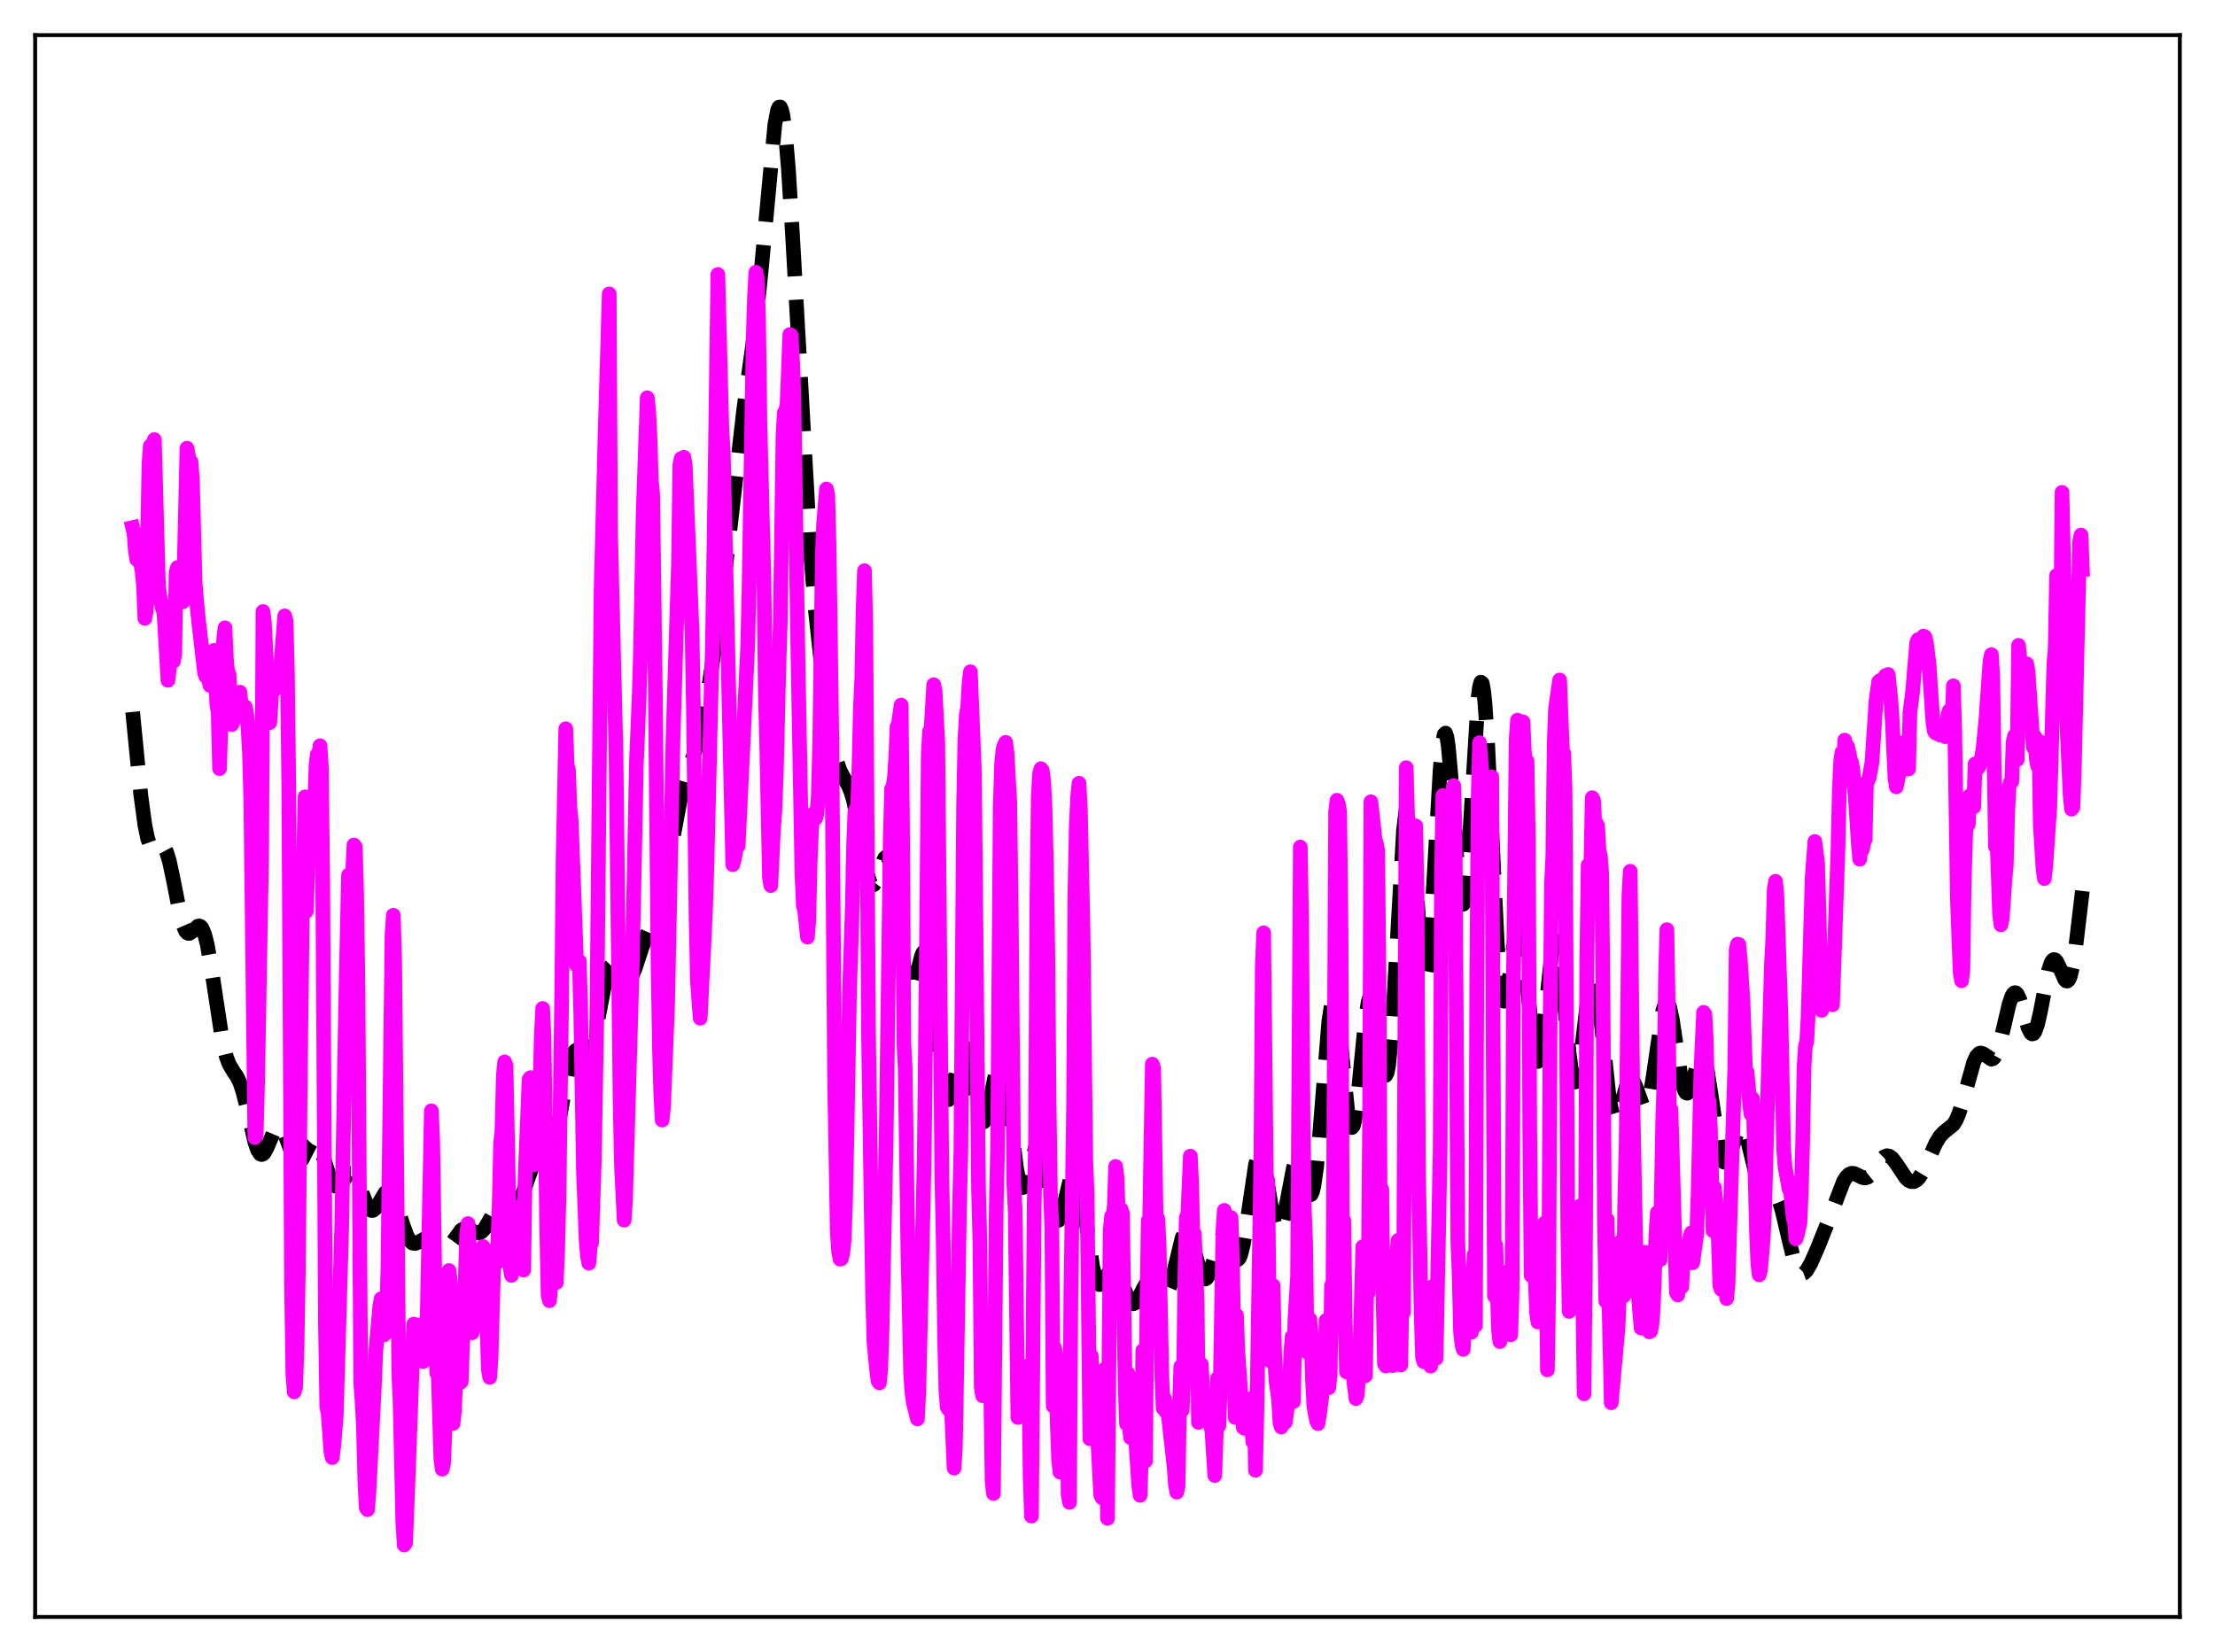 <?xml version="1.0" encoding="utf-8" standalone="no"?>
<!DOCTYPE svg PUBLIC "-//W3C//DTD SVG 1.1//EN"
  "http://www.w3.org/Graphics/SVG/1.1/DTD/svg11.dtd">
<svg xmlns:xlink="http://www.w3.org/1999/xlink" width="453.6pt" height="338.4pt" viewBox="0 0 453.6 338.4" xmlns="http://www.w3.org/2000/svg" version="1.1">
 <defs>
  <style type="text/css">*{stroke-linejoin: round; stroke-linecap: butt}</style>
 </defs>
 <g id="figure_1">
  <g id="patch_1">
   <path d="M 0 338.4 
L 453.6 338.4 
L 453.6 0 
L 0 0 
z
" style="fill: #ffffff"/>
  </g>
  <g id="axes_1">
   <g id="patch_2">
    <path d="M 7.2 331.2 
L 446.4 331.2 
L 446.4 7.2 
L 7.2 7.2 
z
" style="fill: #ffffff"/>
   </g>
   <g id="matplotlib.axis_1"/>
   <g id="matplotlib.axis_2"/>
   <g id="line2d_1">
    <path d="M 27.164 145.822 
L 28.832 162.821 
L 29.666 168.994 
L 30.222 171.702 
L 30.778 173.26 
L 31.056 173.656 
L 31.334 173.843 
L 31.612 173.864 
L 32.168 173.598 
L 32.725 173.27 
L 33.003 173.211 
L 33.281 173.281 
L 33.559 173.512 
L 34.115 174.541 
L 34.671 176.355 
L 35.505 180.26 
L 36.895 187.365 
L 37.451 189.428 
L 38.007 190.711 
L 38.285 191.049 
L 38.563 191.198 
L 38.842 191.182 
L 39.398 190.784 
L 40.51 189.715 
L 40.788 189.658 
L 41.066 189.768 
L 41.344 190.074 
L 41.9 191.354 
L 42.456 193.562 
L 43.29 198.374 
L 45.515 212.986 
L 46.349 216.457 
L 46.905 217.945 
L 47.739 219.366 
L 48.573 220.616 
L 49.129 221.782 
L 49.685 223.397 
L 50.519 226.669 
L 52.188 233.938 
L 52.744 235.553 
L 53.3 236.39 
L 53.578 236.494 
L 53.856 236.395 
L 54.134 236.11 
L 54.69 235.084 
L 56.358 231.151 
L 56.914 230.598 
L 57.193 230.58 
L 57.471 230.743 
L 58.027 231.578 
L 58.861 233.752 
L 59.973 236.844 
L 60.529 237.808 
L 60.807 238.055 
L 61.085 238.133 
L 61.363 238.043 
L 61.919 237.418 
L 62.753 235.771 
L 63.588 234.152 
L 64.144 233.579 
L 64.422 233.523 
L 64.7 233.637 
L 64.978 233.926 
L 65.534 234.99 
L 66.368 237.471 
L 67.48 241.003 
L 68.036 242.248 
L 68.592 242.911 
L 68.87 243.01 
L 69.148 242.966 
L 69.705 242.517 
L 71.373 240.425 
L 71.651 240.298 
L 71.929 240.296 
L 72.207 240.431 
L 72.763 241.11 
L 73.319 242.271 
L 75.265 247.16 
L 75.822 247.835 
L 76.1 247.957 
L 76.378 247.933 
L 76.934 247.484 
L 77.49 246.634 
L 78.88 244.306 
L 79.436 243.943 
L 79.714 243.972 
L 79.992 244.155 
L 80.548 244.976 
L 81.104 246.33 
L 82.495 250.799 
L 83.329 253.088 
L 83.885 254.093 
L 84.441 254.618 
L 84.997 254.716 
L 85.553 254.51 
L 86.943 253.747 
L 87.499 253.707 
L 88.056 253.912 
L 88.89 254.602 
L 90.002 255.655 
L 90.558 255.944 
L 91.114 255.945 
L 91.67 255.625 
L 92.226 255.017 
L 94.451 251.966 
L 95.007 251.646 
L 95.563 251.607 
L 96.119 251.8 
L 97.509 252.534 
L 98.065 252.57 
L 98.621 252.31 
L 99.177 251.727 
L 100.011 250.369 
L 101.402 247.895 
L 101.958 247.244 
L 102.514 246.912 
L 103.07 246.888 
L 103.904 247.229 
L 104.738 247.554 
L 105.294 247.472 
L 105.85 246.998 
L 106.406 246.078 
L 107.241 243.959 
L 109.187 238.43 
L 109.743 237.504 
L 110.299 237.007 
L 110.855 236.854 
L 111.967 236.792 
L 112.523 236.368 
L 113.08 235.374 
L 113.636 233.68 
L 114.192 231.287 
L 115.304 225.097 
L 116.416 219.091 
L 116.972 216.944 
L 117.528 215.602 
L 117.806 215.236 
L 118.084 215.054 
L 118.362 215.029 
L 118.919 215.308 
L 119.753 215.876 
L 120.031 215.921 
L 120.309 215.825 
L 120.587 215.557 
L 121.143 214.431 
L 121.699 212.497 
L 122.533 208.411 
L 123.923 201.151 
L 124.479 199.112 
L 125.036 197.9 
L 125.314 197.616 
L 125.592 197.534 
L 125.87 197.632 
L 126.426 198.25 
L 127.816 200.427 
L 128.372 200.783 
L 128.65 200.75 
L 128.928 200.564 
L 129.484 199.752 
L 130.04 198.445 
L 131.431 194.219 
L 132.543 191.211 
L 134.767 186.041 
L 135.601 183.065 
L 136.435 179.114 
L 139.494 162.827 
L 140.328 159.889 
L 143.108 151.397 
L 143.943 147.577 
L 145.055 141.267 
L 146.723 130.302 
L 148.391 117.973 
L 150.06 103.481 
L 152.284 84.033 
L 153.952 72.004 
L 155.064 63.343 
L 155.899 55.26 
L 158.679 25.462 
L 159.235 22.587 
L 159.513 21.959 
L 159.791 21.927 
L 160.069 22.52 
L 160.347 23.749 
L 160.903 28.081 
L 161.459 34.714 
L 162.294 48.087 
L 165.908 112.367 
L 167.02 125.388 
L 168.132 135.613 
L 169.523 146.177 
L 170.635 152.787 
L 171.469 156.244 
L 172.025 157.828 
L 172.859 159.425 
L 173.693 160.84 
L 174.249 162.168 
L 174.806 164.053 
L 175.64 168.059 
L 177.586 178.913 
L 178.142 180.676 
L 178.42 181.137 
L 178.698 181.306 
L 178.976 181.193 
L 179.254 180.826 
L 179.81 179.496 
L 180.923 176.246 
L 181.201 175.748 
L 181.479 175.517 
L 181.757 175.604 
L 182.035 176.047 
L 182.313 176.867 
L 182.869 179.635 
L 183.703 186.085 
L 185.093 198.009 
L 185.649 201.202 
L 185.927 202.208 
L 186.205 202.79 
L 186.483 202.951 
L 186.762 202.718 
L 187.04 202.139 
L 187.596 200.21 
L 188.708 195.82 
L 188.986 195.176 
L 189.264 194.879 
L 189.542 194.983 
L 189.82 195.526 
L 190.098 196.52 
L 190.654 199.816 
L 191.488 207.254 
L 192.879 220.345 
L 193.435 223.657 
L 193.713 224.65 
L 193.991 225.178 
L 194.269 225.25 
L 194.547 224.899 
L 195.103 223.144 
L 197.049 214.865 
L 197.327 214.522 
L 197.605 214.545 
L 197.883 214.943 
L 198.161 215.703 
L 198.717 218.156 
L 200.664 228.765 
L 200.942 229.477 
L 201.22 229.821 
L 201.498 229.783 
L 201.776 229.372 
L 202.332 227.559 
L 203.166 223.315 
L 204 219.306 
L 204.556 217.92 
L 204.834 217.803 
L 205.112 218.115 
L 205.391 218.863 
L 205.947 221.601 
L 206.781 228.029 
L 208.171 239.315 
L 208.727 242.073 
L 209.005 242.862 
L 209.283 243.242 
L 209.561 243.226 
L 209.839 242.847 
L 210.395 241.217 
L 212.064 234.944 
L 212.342 234.511 
L 212.62 234.398 
L 212.898 234.624 
L 213.176 235.188 
L 213.732 237.246 
L 214.566 241.892 
L 215.4 246.661 
L 215.956 248.919 
L 216.234 249.605 
L 216.512 249.954 
L 216.79 249.959 
L 217.068 249.63 
L 217.625 248.095 
L 218.459 244.452 
L 219.293 240.985 
L 219.849 239.741 
L 220.127 239.598 
L 220.405 239.811 
L 220.683 240.386 
L 221.239 242.575 
L 221.795 245.903 
L 223.742 259.331 
L 224.298 261.685 
L 224.854 262.916 
L 225.132 263.127 
L 225.41 263.102 
L 225.688 262.879 
L 226.244 262.023 
L 227.356 260.086 
L 227.912 259.69 
L 228.19 259.728 
L 228.468 259.934 
L 229.024 260.818 
L 229.858 262.98 
L 230.971 265.929 
L 231.527 266.808 
L 231.805 267.018 
L 232.083 267.067 
L 232.361 266.957 
L 232.917 266.318 
L 233.751 264.7 
L 234.585 263.107 
L 235.141 262.48 
L 235.419 262.355 
L 235.697 262.365 
L 236.254 262.759 
L 237.088 263.971 
L 237.922 265.101 
L 238.2 265.279 
L 238.478 265.301 
L 238.756 265.144 
L 239.034 264.793 
L 239.59 263.501 
L 240.146 261.513 
L 242.092 253.491 
L 242.649 252.437 
L 242.927 252.284 
L 243.205 252.39 
L 243.483 252.745 
L 244.039 254.114 
L 244.873 257.203 
L 245.707 260.25 
L 246.263 261.565 
L 246.541 261.897 
L 246.819 261.988 
L 247.097 261.836 
L 247.375 261.45 
L 247.931 260.085 
L 249.878 253.957 
L 250.156 253.561 
L 250.434 253.378 
L 250.712 253.412 
L 250.99 253.652 
L 251.546 254.643 
L 252.936 257.763 
L 253.214 258.014 
L 253.492 258.011 
L 253.77 257.719 
L 254.048 257.113 
L 254.605 254.955 
L 255.161 251.683 
L 257.107 238.563 
L 257.663 236.812 
L 257.941 236.54 
L 258.219 236.685 
L 258.497 237.236 
L 259.053 239.409 
L 259.887 244.376 
L 260.721 249.336 
L 261.278 251.516 
L 261.556 252.085 
L 261.834 252.264 
L 262.112 252.048 
L 262.39 251.453 
L 262.946 249.279 
L 264.892 239.122 
L 265.17 238.406 
L 265.448 238.031 
L 265.726 238.005 
L 266.004 238.312 
L 266.56 239.76 
L 267.951 244.455 
L 268.229 244.776 
L 268.507 244.671 
L 268.785 244.076 
L 269.063 242.949 
L 269.619 239.06 
L 270.175 233.218 
L 272.121 209.192 
L 272.677 205.602 
L 272.955 204.848 
L 273.234 204.825 
L 273.512 205.52 
L 273.79 206.886 
L 274.346 211.286 
L 276.014 227.85 
L 276.57 230.586 
L 276.848 230.963 
L 277.126 230.64 
L 277.404 229.633 
L 277.96 225.813 
L 278.794 217.24 
L 279.629 208.825 
L 280.185 205.225 
L 280.463 204.319 
L 280.741 204.064 
L 281.019 204.453 
L 281.297 205.444 
L 281.853 208.88 
L 283.243 219.069 
L 283.521 220.022 
L 283.799 220.265 
L 284.077 219.704 
L 284.355 218.28 
L 284.911 212.842 
L 285.468 204.384 
L 287.414 170.15 
L 287.97 165.522 
L 288.248 164.753 
L 288.526 165.046 
L 288.804 166.361 
L 289.36 171.646 
L 290.472 187.723 
L 291.028 194.831 
L 291.585 199.01 
L 291.863 199.631 
L 292.141 199.173 
L 292.419 197.628 
L 292.975 191.534 
L 293.809 177.136 
L 294.921 157.596 
L 295.477 151.793 
L 295.755 150.428 
L 296.033 150.167 
L 296.311 150.997 
L 296.589 152.852 
L 297.145 159.098 
L 298.814 182.259 
L 299.092 184.281 
L 299.37 185.295 
L 299.648 185.221 
L 299.926 184.041 
L 300.204 181.794 
L 300.76 174.546 
L 302.706 142.847 
L 302.984 140.715 
L 303.262 139.727 
L 303.54 139.952 
L 303.818 141.402 
L 304.097 144.034 
L 304.653 152.404 
L 305.487 169.949 
L 306.599 192.936 
L 307.155 200.587 
L 307.711 204.521 
L 307.989 205.087 
L 308.267 204.811 
L 308.545 203.809 
L 309.101 200.258 
L 310.214 192.056 
L 310.492 190.776 
L 310.77 190.056 
L 311.048 189.965 
L 311.326 190.534 
L 311.604 191.754 
L 312.16 195.917 
L 314.106 215.177 
L 314.384 216.595 
L 314.662 217.357 
L 314.94 217.43 
L 315.218 216.816 
L 315.496 215.552 
L 316.052 211.399 
L 317.721 195.587 
L 318.277 193.033 
L 318.555 192.724 
L 318.833 193.101 
L 319.111 194.15 
L 319.667 198.047 
L 320.501 206.818 
L 321.335 215.704 
L 321.891 219.834 
L 322.169 221.055 
L 322.448 221.643 
L 322.726 221.584 
L 323.004 220.9 
L 323.56 217.89 
L 324.394 210.809 
L 325.228 203.803 
L 325.784 200.846 
L 326.062 200.147 
L 326.34 200.029 
L 326.618 200.502 
L 326.896 201.549 
L 327.452 205.165 
L 328.286 213.07 
L 329.399 223.613 
L 329.955 227.134 
L 330.511 228.931 
L 330.789 229.175 
L 331.067 229.022 
L 331.345 228.526 
L 331.901 226.783 
L 333.013 222.601 
L 333.569 221.331 
L 333.847 221.064 
L 334.125 221.061 
L 334.403 221.313 
L 334.96 222.463 
L 336.35 226.309 
L 336.628 226.673 
L 336.906 226.755 
L 337.184 226.515 
L 337.462 225.929 
L 338.018 223.719 
L 338.574 220.315 
L 340.52 206.973 
L 341.077 205.393 
L 341.355 205.246 
L 341.633 205.539 
L 341.911 206.255 
L 342.467 208.798 
L 343.301 214.354 
L 344.135 219.917 
L 344.691 222.546 
L 344.969 223.369 
L 345.247 223.833 
L 345.525 223.938 
L 345.803 223.705 
L 346.081 223.172 
L 346.637 221.441 
L 347.75 217.457 
L 348.306 216.452 
L 348.584 216.406 
L 348.862 216.704 
L 349.14 217.356 
L 349.696 219.674 
L 350.53 225.063 
L 351.92 234.552 
L 352.476 236.933 
L 352.754 237.647 
L 353.032 238.03 
L 353.311 238.093 
L 353.589 237.86 
L 354.145 236.673 
L 356.091 231.071 
L 356.369 230.822 
L 356.647 230.812 
L 356.925 231.047 
L 357.203 231.522 
L 357.759 233.106 
L 358.593 236.517 
L 359.706 241.108 
L 360.262 242.748 
L 360.818 243.763 
L 361.374 244.201 
L 361.93 244.237 
L 362.764 244.114 
L 363.32 244.32 
L 363.876 245.007 
L 364.432 246.275 
L 364.988 248.11 
L 366.101 252.872 
L 367.213 257.504 
L 367.769 259.212 
L 368.325 260.333 
L 368.881 260.837 
L 369.159 260.868 
L 369.437 260.765 
L 369.993 260.216 
L 370.827 258.776 
L 372.218 255.622 
L 374.442 250.051 
L 377.5 242.057 
L 378.057 241.149 
L 378.613 240.574 
L 379.169 240.331 
L 379.725 240.375 
L 380.559 240.775 
L 381.393 241.198 
L 381.949 241.287 
L 382.505 241.121 
L 383.061 240.673 
L 383.895 239.568 
L 385.286 237.497 
L 385.842 236.961 
L 386.398 236.731 
L 386.954 236.838 
L 387.51 237.263 
L 388.344 238.357 
L 390.291 241.273 
L 390.847 241.785 
L 391.403 242.045 
L 391.959 242.027 
L 392.515 241.719 
L 393.071 241.127 
L 393.905 239.755 
L 395.017 237.3 
L 396.407 234.188 
L 397.242 232.806 
L 398.076 231.916 
L 400.022 230.343 
L 400.578 229.451 
L 401.134 228.175 
L 401.968 225.539 
L 404.193 217.548 
L 404.749 216.374 
L 405.305 215.776 
L 405.583 215.686 
L 406.139 215.847 
L 407.807 216.957 
L 408.085 216.875 
L 408.363 216.639 
L 408.92 215.652 
L 409.476 213.975 
L 410.31 210.501 
L 411.422 205.716 
L 411.978 204.086 
L 412.256 203.595 
L 412.534 203.349 
L 412.812 203.355 
L 413.09 203.608 
L 413.646 204.777 
L 414.48 207.617 
L 415.315 210.456 
L 415.871 211.589 
L 416.149 211.794 
L 416.427 211.722 
L 416.705 211.364 
L 417.261 209.823 
L 417.817 207.376 
L 419.485 198.862 
L 420.041 197.174 
L 420.319 196.72 
L 420.597 196.537 
L 420.875 196.611 
L 421.154 196.915 
L 421.71 198.043 
L 422.822 200.611 
L 423.1 200.911 
L 423.378 200.95 
L 423.656 200.681 
L 423.934 200.074 
L 424.49 197.804 
L 425.046 194.237 
L 426.158 184.868 
L 426.436 182.497 
L 426.436 182.497 
" clip-path="url(#pd5bfccb390)" style="fill: none; stroke-dasharray: 11.1,4.8; stroke-dashoffset: 0; stroke: #000000; stroke-width: 3"/>
   </g>
   <g id="line2d_2">
    <path d="M 27.164 108.067 
L 27.442 109.231 
L 27.72 112.759 
L 27.998 114.607 
L 28.276 113.88 
L 28.832 115.579 
L 29.11 117.037 
L 29.388 119.996 
L 29.666 126.664 
L 29.944 125.105 
L 30.5 95.168 
L 30.778 91.338 
L 31.056 93.79 
L 31.334 91.106 
L 31.612 90.051 
L 32.446 119.92 
L 32.725 122.122 
L 33.281 124.73 
L 33.559 125.153 
L 34.393 139.352 
L 34.949 134.546 
L 35.227 134.147 
L 35.505 135.457 
L 35.783 133.974 
L 36.061 117.234 
L 36.339 116.249 
L 37.451 123.254 
L 37.729 116.022 
L 38.285 91.804 
L 38.563 93.203 
L 38.842 95.678 
L 39.12 94.582 
L 39.398 98.316 
L 39.954 119.376 
L 40.51 125.785 
L 41.9 137.889 
L 42.178 138.584 
L 42.456 138.482 
L 42.734 139.263 
L 43.012 140.421 
L 43.29 139.053 
L 43.568 135.243 
L 43.846 133.221 
L 44.124 137.263 
L 44.402 144.238 
L 44.68 145.986 
L 44.959 157.439 
L 45.793 131.107 
L 46.071 128.598 
L 46.349 134.888 
L 46.627 137.732 
L 46.905 138.127 
L 47.461 148.42 
L 47.739 147.809 
L 48.295 142.798 
L 48.573 142.398 
L 48.851 142.205 
L 49.129 141.776 
L 49.407 144.39 
L 49.685 144.704 
L 49.963 145.373 
L 50.241 144.794 
L 50.519 146.233 
L 50.797 148.925 
L 51.076 154.091 
L 51.354 163.729 
L 52.188 233.019 
L 52.466 232.52 
L 52.744 221.961 
L 53.578 174.846 
L 53.856 125.253 
L 54.134 127.386 
L 54.968 143.4 
L 55.246 148.025 
L 55.802 139.49 
L 56.08 140.059 
L 56.358 141.163 
L 56.914 137.677 
L 57.471 136.59 
L 58.305 126.152 
L 58.583 127.101 
L 58.861 138.058 
L 59.139 161.136 
L 59.695 263.157 
L 59.973 281.349 
L 60.251 285.105 
L 60.529 284.191 
L 60.807 276.864 
L 61.085 260.899 
L 61.641 207.919 
L 61.919 186.637 
L 62.475 163.218 
L 62.753 186.628 
L 63.031 176.978 
L 63.309 172.076 
L 63.588 164.946 
L 64.144 170.436 
L 64.422 165.654 
L 64.7 157.027 
L 64.978 154.505 
L 65.256 155.204 
L 65.534 152.75 
L 65.812 157.162 
L 66.09 180.717 
L 66.646 271.141 
L 66.924 288.223 
L 67.202 289.518 
L 67.758 297.331 
L 68.036 298.57 
L 68.314 296.446 
L 68.87 289.758 
L 69.983 250.926 
L 70.817 204.007 
L 71.373 179.249 
L 71.651 197.053 
L 72.207 178.963 
L 72.485 173.073 
L 72.763 173.456 
L 73.041 183.291 
L 73.319 203.228 
L 73.875 283.413 
L 74.153 287.088 
L 74.431 292.416 
L 74.709 303.151 
L 74.987 308.828 
L 75.265 309.241 
L 75.543 305.82 
L 76.656 284.11 
L 76.934 277.112 
L 77.768 267.602 
L 78.046 266.029 
L 78.602 273.445 
L 78.88 273.132 
L 79.158 270.021 
L 79.436 260.015 
L 80.27 191.62 
L 80.548 187.47 
L 80.826 197.065 
L 81.66 280.905 
L 81.939 287.627 
L 82.495 311.852 
L 82.773 316.473 
L 83.051 316.09 
L 83.607 302.227 
L 84.719 271.224 
L 84.997 271.394 
L 85.275 271.364 
L 86.109 277.532 
L 86.387 277.845 
L 86.665 278.895 
L 86.943 278.473 
L 87.221 275.652 
L 87.499 268.992 
L 88.334 227.53 
L 88.612 233.775 
L 89.168 270.385 
L 89.446 281.302 
L 89.724 280.799 
L 90.28 298.827 
L 90.558 300.94 
L 90.836 299.725 
L 91.392 286.219 
L 91.948 260.247 
L 92.226 262.43 
L 92.782 291.572 
L 93.06 289.011 
L 93.616 275.867 
L 93.894 281.937 
L 94.172 283.28 
L 94.451 283.005 
L 94.729 275.259 
L 95.007 271.764 
L 95.563 252.879 
L 95.841 250.63 
L 96.119 255.413 
L 96.675 273.003 
L 96.953 271.816 
L 97.231 263.278 
L 97.509 258.279 
L 98.065 260.021 
L 98.621 255.927 
L 98.899 255.324 
L 99.177 257.278 
L 99.455 262.291 
L 100.011 280.582 
L 100.289 282.135 
L 100.568 277.882 
L 101.124 257.762 
L 101.402 255.938 
L 101.68 258.701 
L 101.958 254.256 
L 102.236 246.475 
L 102.514 234.248 
L 102.792 231.54 
L 103.07 220.436 
L 103.348 217.512 
L 103.626 218.261 
L 104.46 259.541 
L 104.738 261.242 
L 105.294 251.102 
L 105.572 251.629 
L 105.85 253.88 
L 106.128 257.348 
L 106.406 259.392 
L 106.685 257.531 
L 106.963 246.804 
L 107.241 260.157 
L 107.519 241.568 
L 108.353 221.051 
L 108.631 220.739 
L 108.909 224.275 
L 109.465 238.568 
L 109.743 238.204 
L 110.299 230.725 
L 110.577 223.166 
L 110.855 212.15 
L 111.133 206.563 
L 111.411 212.876 
L 111.967 252.163 
L 112.245 265.367 
L 112.523 266.427 
L 113.08 260.186 
L 113.358 260.548 
L 113.914 262.731 
L 114.192 256.281 
L 114.47 245.301 
L 115.026 203.59 
L 115.304 176.575 
L 115.86 149.27 
L 116.138 156.772 
L 116.416 157.71 
L 116.694 165.146 
L 116.972 168.02 
L 118.084 197.659 
L 118.362 198.053 
L 118.64 196.903 
L 118.919 207.119 
L 119.475 239.8 
L 120.031 254.024 
L 120.309 257.378 
L 120.587 258.759 
L 120.865 255.31 
L 121.143 254.561 
L 121.699 238.096 
L 122.255 205.769 
L 123.089 120.903 
L 123.923 88.627 
L 124.757 60.204 
L 125.036 109.129 
L 126.148 154.384 
L 126.982 225.26 
L 127.26 238.673 
L 127.816 249.923 
L 128.094 245.773 
L 129.484 197.422 
L 130.04 170.486 
L 130.318 156.435 
L 130.874 143.123 
L 131.152 133.737 
L 131.709 105.152 
L 132.543 81.476 
L 132.821 83.846 
L 133.099 89.137 
L 133.377 98.337 
L 133.655 101.194 
L 134.211 142.157 
L 134.767 198.043 
L 135.045 214.727 
L 135.323 224.32 
L 135.601 229.432 
L 135.879 226.76 
L 136.713 205.82 
L 137.826 151.249 
L 138.938 115.658 
L 139.216 95.231 
L 139.494 93.92 
L 139.772 95.966 
L 140.05 93.659 
L 140.328 95.358 
L 141.718 129.117 
L 141.996 144.93 
L 142.552 188.391 
L 142.83 201.115 
L 143.386 208.558 
L 144.221 191.994 
L 144.499 185.826 
L 144.777 177.11 
L 145.611 142.255 
L 145.889 132.245 
L 146.445 96.972 
L 147.001 56.221 
L 147.835 88.142 
L 148.113 92.531 
L 150.06 177.117 
L 150.338 176.148 
L 150.894 173.189 
L 151.172 173.255 
L 153.118 132.379 
L 153.396 120.1 
L 154.23 69.784 
L 154.508 60.834 
L 154.786 55.752 
L 155.064 57.108 
L 155.342 65.309 
L 155.62 86.494 
L 156.455 119.489 
L 156.733 141.818 
L 157.011 152.771 
L 157.567 179.675 
L 157.845 181.394 
L 158.401 169.802 
L 158.679 166.155 
L 158.957 158.933 
L 159.513 136.267 
L 159.791 127.416 
L 160.347 89.127 
L 160.625 84.498 
L 160.903 84.105 
L 161.181 82.801 
L 161.737 68.519 
L 162.015 68.668 
L 162.294 73.635 
L 162.572 81.384 
L 163.406 134.198 
L 164.24 179.441 
L 164.518 185.563 
L 164.796 186.56 
L 165.352 191.946 
L 165.63 188.521 
L 165.908 176.737 
L 166.186 169.987 
L 166.464 167.078 
L 166.742 166.535 
L 167.02 167.635 
L 167.298 166.561 
L 167.576 162.98 
L 167.854 152.704 
L 168.411 113.381 
L 168.689 106.904 
L 169.245 100.167 
L 169.523 101.505 
L 169.801 112.854 
L 170.357 152.449 
L 170.913 221.654 
L 171.469 252.55 
L 171.747 256.457 
L 172.025 257.909 
L 172.303 257.831 
L 172.581 256.702 
L 172.859 254.163 
L 173.137 246.491 
L 173.415 233.757 
L 173.971 203.148 
L 174.528 186.15 
L 174.806 172.918 
L 175.084 166.227 
L 175.64 164.928 
L 175.918 156.629 
L 176.196 144.953 
L 176.474 139.049 
L 176.752 124.839 
L 177.03 116.896 
L 177.308 128.403 
L 177.864 212.294 
L 178.42 248.163 
L 178.698 264.946 
L 178.976 275.007 
L 179.532 280.696 
L 179.81 282.855 
L 180.088 283.255 
L 180.366 280.383 
L 180.645 271.938 
L 181.479 232.954 
L 182.313 171.583 
L 182.591 161.544 
L 182.869 161.136 
L 183.147 159.387 
L 183.425 155.536 
L 183.703 148.87 
L 183.981 148.263 
L 184.537 144.411 
L 184.815 168.441 
L 185.093 213.505 
L 185.371 218.937 
L 185.927 256.283 
L 186.483 281.34 
L 186.762 285.298 
L 187.04 287.353 
L 187.874 290.642 
L 188.152 285.296 
L 189.264 237.623 
L 189.542 212.434 
L 190.098 154.249 
L 190.376 149.73 
L 190.654 149.653 
L 191.21 140.251 
L 191.488 141.52 
L 192.044 152.007 
L 192.879 241.347 
L 193.157 254.289 
L 193.435 273.993 
L 193.713 285.026 
L 193.991 288.274 
L 194.269 288.699 
L 194.547 287.585 
L 194.825 288.104 
L 195.381 300.722 
L 195.659 296.203 
L 196.493 247.4 
L 196.771 235.797 
L 197.327 165.089 
L 197.605 151.394 
L 197.883 146.439 
L 198.161 144.878 
L 198.439 140.106 
L 198.717 137.6 
L 199.552 158.095 
L 200.386 243.544 
L 200.664 254.156 
L 200.942 284.148 
L 201.22 285.888 
L 201.498 279.165 
L 201.776 279.236 
L 202.054 279.508 
L 202.332 278.862 
L 202.61 279.261 
L 202.888 284.855 
L 203.166 303.482 
L 203.444 305.922 
L 204 248.155 
L 204.278 235.748 
L 204.834 165.004 
L 205.112 156.414 
L 205.391 153.542 
L 205.669 152.593 
L 205.947 152.056 
L 206.225 154.249 
L 206.781 164.241 
L 207.059 184.559 
L 207.615 242.44 
L 207.893 247.876 
L 208.449 290.341 
L 208.727 280.124 
L 209.005 282.167 
L 209.283 287.888 
L 209.561 290.013 
L 209.839 288.441 
L 210.117 285.147 
L 210.395 279.766 
L 210.673 280.971 
L 210.951 302.261 
L 211.229 310.548 
L 211.786 246.805 
L 212.064 233.914 
L 212.342 183.871 
L 212.62 163.043 
L 212.898 158.353 
L 213.176 157.445 
L 213.454 157.862 
L 213.732 160.114 
L 214.01 165.588 
L 214.288 177.108 
L 214.566 193.905 
L 214.844 226.204 
L 215.122 244.647 
L 215.4 251.407 
L 215.678 288.022 
L 215.956 276.072 
L 216.234 277.557 
L 216.512 291.632 
L 216.79 299.107 
L 217.068 301.539 
L 217.346 301.062 
L 217.625 300.227 
L 217.903 296.007 
L 218.181 284.45 
L 218.459 283.491 
L 218.737 306.153 
L 219.015 307.746 
L 219.293 265.691 
L 219.849 226.763 
L 220.127 182.859 
L 220.405 169.095 
L 220.683 163.237 
L 220.961 160.441 
L 221.239 165.55 
L 221.795 190.746 
L 222.351 237.679 
L 222.629 244.67 
L 223.185 294.712 
L 223.463 277.682 
L 223.742 283.623 
L 224.02 292.744 
L 224.298 294.574 
L 224.576 294.186 
L 224.854 295.848 
L 225.41 306.23 
L 225.688 306.804 
L 225.966 297.908 
L 226.244 280.451 
L 226.522 290.853 
L 226.8 311.01 
L 227.356 251.843 
L 227.634 249.112 
L 227.912 249.614 
L 228.19 247.033 
L 228.468 238.922 
L 228.746 241.165 
L 229.024 248.993 
L 229.302 249.408 
L 229.58 247.701 
L 229.858 248.522 
L 230.415 284.015 
L 230.693 291.649 
L 230.971 281.321 
L 231.249 292.048 
L 231.527 294.482 
L 231.805 293.827 
L 232.083 293.81 
L 232.361 294.167 
L 232.639 295.943 
L 233.195 304.298 
L 233.473 306.301 
L 233.751 297.666 
L 234.029 276.637 
L 234.307 290.941 
L 234.585 299.263 
L 234.863 268.291 
L 235.141 250.002 
L 235.419 250.652 
L 235.975 217.966 
L 236.254 218.788 
L 236.81 252.702 
L 237.088 249.622 
L 237.366 254.714 
L 237.922 281.904 
L 238.2 288.476 
L 238.478 286.43 
L 238.756 289.144 
L 239.034 287.962 
L 240.424 300.232 
L 240.702 304.052 
L 240.98 305.642 
L 241.258 304.428 
L 241.536 287.885 
L 241.814 279.914 
L 242.092 288.869 
L 242.371 282.765 
L 242.649 261.205 
L 242.927 249.371 
L 243.205 249.931 
L 243.761 236.81 
L 244.039 242.483 
L 244.317 254.977 
L 244.595 252.734 
L 245.151 266.611 
L 245.429 291.363 
L 245.707 282.136 
L 245.985 279.427 
L 246.541 289.408 
L 246.819 288.691 
L 247.097 289.381 
L 247.375 291.223 
L 247.653 291.426 
L 247.931 291.823 
L 248.209 293.382 
L 248.766 302.229 
L 249.044 294.316 
L 249.322 282.345 
L 249.6 292.06 
L 249.878 284.639 
L 250.434 252.127 
L 250.712 247.927 
L 251.268 252.018 
L 251.546 252.947 
L 251.824 252.279 
L 252.102 249.401 
L 252.38 258.25 
L 252.936 290.341 
L 253.214 269.399 
L 253.492 276.909 
L 254.605 292.424 
L 254.883 292.584 
L 255.161 292.207 
L 255.439 291.132 
L 255.995 287.714 
L 256.273 290.435 
L 256.551 295.321 
L 256.829 286.078 
L 257.107 301.157 
L 257.385 289.447 
L 258.219 236.171 
L 258.497 198.08 
L 258.775 191.066 
L 259.331 241.445 
L 259.609 241.71 
L 259.887 265.955 
L 260.165 278.774 
L 260.443 268.211 
L 260.721 263.325 
L 261 276.801 
L 261.278 282.679 
L 261.834 286.686 
L 262.112 291.476 
L 262.39 292.31 
L 262.668 291.622 
L 263.224 291.293 
L 264.058 285.159 
L 264.336 277.203 
L 264.614 273.775 
L 264.892 287.081 
L 265.17 270.303 
L 265.726 261.363 
L 266.282 173.502 
L 266.56 189.284 
L 266.838 228.997 
L 267.117 248.075 
L 267.395 255.188 
L 267.673 276.94 
L 267.951 276.478 
L 268.229 270.198 
L 268.507 273.483 
L 268.785 282.732 
L 269.063 288.053 
L 269.619 291.062 
L 269.897 291.612 
L 270.175 289.992 
L 270.731 285.582 
L 271.009 284.194 
L 271.287 281.675 
L 271.565 270.469 
L 271.843 272.677 
L 272.121 284.246 
L 272.399 281.396 
L 272.677 263.279 
L 272.955 268.521 
L 273.512 166.313 
L 273.79 163.928 
L 274.068 164.665 
L 274.346 166.315 
L 274.624 190.441 
L 274.902 257.162 
L 275.18 249.918 
L 275.458 269.449 
L 275.736 281.016 
L 276.014 279.52 
L 276.292 279.88 
L 276.57 277.079 
L 277.126 282.018 
L 277.682 286.475 
L 277.96 285.686 
L 278.516 277.091 
L 279.072 255.38 
L 279.629 281.788 
L 279.907 261.845 
L 280.185 264.833 
L 280.463 230.34 
L 280.741 164.226 
L 281.575 171.889 
L 281.853 172.696 
L 282.131 174.176 
L 282.409 202.04 
L 282.687 257.981 
L 282.965 243.647 
L 283.243 266.682 
L 283.521 279.366 
L 283.799 279.798 
L 284.077 279.678 
L 284.355 276.586 
L 284.633 278.074 
L 284.911 278.588 
L 285.189 279.728 
L 285.468 278.171 
L 286.024 257.183 
L 286.302 254.098 
L 286.58 261.433 
L 286.858 279.606 
L 287.136 263.391 
L 287.414 268.801 
L 287.97 157.238 
L 288.248 167.163 
L 288.526 168.969 
L 288.804 174.765 
L 289.36 173.958 
L 289.638 172.84 
L 289.916 169.163 
L 290.194 183.632 
L 290.472 239.566 
L 291.028 268.83 
L 291.306 278.06 
L 291.585 278.932 
L 291.863 278.067 
L 292.141 276.766 
L 292.419 278.013 
L 292.697 276.784 
L 292.975 279.831 
L 293.253 263.581 
L 293.809 277.566 
L 294.087 278.255 
L 294.921 235.762 
L 295.199 179.128 
L 295.477 162.94 
L 296.311 173.832 
L 296.589 174.952 
L 296.867 174.874 
L 297.145 173.819 
L 297.423 169.874 
L 297.701 160.922 
L 297.98 171.365 
L 298.536 254.288 
L 298.814 261.207 
L 299.092 272.73 
L 299.37 275.357 
L 299.648 276.403 
L 300.482 261.289 
L 300.76 264.817 
L 301.038 272.412 
L 301.316 272.912 
L 301.872 257.011 
L 302.15 271.533 
L 302.428 200.608 
L 302.706 163.378 
L 302.984 152.124 
L 304.097 166.285 
L 304.375 166.147 
L 304.653 163.61 
L 304.931 159.451 
L 305.487 159.143 
L 306.043 265.474 
L 306.321 255.11 
L 306.877 272.533 
L 307.155 274.809 
L 307.433 273.341 
L 307.711 270.056 
L 307.989 268.587 
L 308.267 270.793 
L 308.545 271.497 
L 309.101 260.252 
L 309.379 273.413 
L 309.657 264.654 
L 309.935 199.8 
L 310.492 151.285 
L 310.77 147.509 
L 311.048 152.533 
L 311.326 151.317 
L 311.604 149.009 
L 311.882 147.854 
L 312.16 153.935 
L 312.438 156.576 
L 312.716 155.876 
L 312.994 172.65 
L 313.272 231.232 
L 313.55 261.254 
L 313.828 254.626 
L 314.106 254.155 
L 314.662 268.8 
L 314.94 270.793 
L 315.218 269.694 
L 315.774 263.713 
L 316.052 251.361 
L 316.331 250.517 
L 316.609 255.626 
L 316.887 280.6 
L 317.165 263.331 
L 317.443 209.019 
L 317.721 180.899 
L 317.999 175.358 
L 318.277 152.339 
L 318.555 145.057 
L 319.389 139.285 
L 319.945 153.614 
L 320.223 154.294 
L 320.501 161.563 
L 321.057 251.321 
L 321.335 268.632 
L 321.613 248.96 
L 321.891 248.87 
L 322.169 259.663 
L 322.448 265.635 
L 322.726 265.137 
L 323.004 263.582 
L 323.282 257.481 
L 323.56 247.046 
L 323.838 249.989 
L 324.116 263.936 
L 324.394 285.502 
L 324.672 256.722 
L 324.95 196.952 
L 325.228 177.187 
L 325.506 182.042 
L 325.784 177.592 
L 326.062 163.4 
L 326.34 163.926 
L 326.618 169.404 
L 326.896 168.589 
L 327.174 169.213 
L 327.452 174.32 
L 327.73 175.322 
L 328.008 179.059 
L 328.286 205.288 
L 328.564 250.042 
L 328.843 266.525 
L 329.121 249.771 
L 329.955 287.334 
L 331.345 272.005 
L 331.623 265.006 
L 331.901 254.312 
L 332.457 265.514 
L 332.735 245.5 
L 333.013 234.16 
L 333.569 183.491 
L 333.847 178.465 
L 334.403 227.086 
L 334.96 253.711 
L 335.238 265.131 
L 335.516 265.442 
L 336.072 272.028 
L 336.35 263.669 
L 336.628 263.189 
L 336.906 256.518 
L 337.184 259.499 
L 337.74 272.816 
L 338.018 272.677 
L 338.296 271.318 
L 338.574 267.528 
L 339.13 252.467 
L 339.408 248.349 
L 339.964 258.042 
L 340.52 228.813 
L 340.798 220.96 
L 341.077 199.529 
L 341.355 190.425 
L 341.633 206.507 
L 341.911 232.029 
L 342.189 227.244 
L 343.301 264.745 
L 343.579 265.253 
L 343.857 260.43 
L 344.135 258.188 
L 344.413 263.577 
L 344.691 257.085 
L 344.969 256.165 
L 345.247 258.974 
L 345.525 258.454 
L 346.081 253.395 
L 346.359 252.536 
L 346.637 258.652 
L 347.472 252.746 
L 347.75 244.253 
L 348.306 219.79 
L 348.862 207.365 
L 349.14 207.731 
L 349.418 212.831 
L 349.696 225.592 
L 349.974 225.527 
L 350.252 230.719 
L 350.808 252.1 
L 351.086 243.238 
L 351.642 249.005 
L 351.92 254.709 
L 352.198 263.385 
L 352.476 264.111 
L 352.754 259.463 
L 353.032 258.745 
L 353.589 265.979 
L 353.867 263.206 
L 355.257 218.833 
L 355.535 194.5 
L 355.813 193.392 
L 356.091 193.453 
L 356.369 196.366 
L 356.925 204.891 
L 357.481 220.06 
L 357.759 219.524 
L 358.037 222.35 
L 358.315 226.336 
L 358.593 228.255 
L 358.871 225.017 
L 359.149 229.769 
L 359.706 252.413 
L 359.984 258.864 
L 360.262 261.136 
L 360.54 260.073 
L 361.096 253.397 
L 361.374 247.262 
L 362.208 216.747 
L 362.764 197.441 
L 363.042 192.41 
L 363.32 182.353 
L 363.598 180.517 
L 363.876 183.306 
L 364.71 208.232 
L 365.266 235.519 
L 365.544 239.015 
L 366.101 242.015 
L 366.379 243.604 
L 366.657 243.675 
L 367.213 249.499 
L 367.491 250.428 
L 367.769 253.77 
L 368.047 252.98 
L 368.603 250.441 
L 368.881 243.946 
L 369.159 233.832 
L 369.437 218.568 
L 369.715 214.306 
L 369.993 213.365 
L 370.271 208.348 
L 371.105 179.671 
L 371.661 172.365 
L 372.218 176.722 
L 373.052 206.958 
L 373.33 199.602 
L 373.608 201.079 
L 374.164 201.797 
L 374.72 203.922 
L 374.998 205.198 
L 375.276 205.801 
L 376.388 174.068 
L 376.666 161.857 
L 376.944 155.862 
L 377.222 154.082 
L 377.5 157.665 
L 377.778 151.601 
L 378.057 152.769 
L 378.335 152.869 
L 378.613 153.96 
L 378.891 155.581 
L 379.169 156.184 
L 379.447 157.676 
L 380.003 164.167 
L 380.559 172.766 
L 380.837 176.004 
L 381.115 173.915 
L 381.393 174.002 
L 381.671 172.532 
L 381.949 171.984 
L 382.227 160.253 
L 382.505 159.973 
L 382.783 159.258 
L 383.339 156.241 
L 383.895 147.916 
L 384.174 143.555 
L 384.73 139.604 
L 385.008 139.395 
L 385.286 140.082 
L 385.564 139.182 
L 385.842 138.87 
L 386.12 138.378 
L 386.398 139.8 
L 386.676 138.154 
L 387.232 143.531 
L 387.51 147.674 
L 388.066 159.424 
L 388.344 161.178 
L 388.9 158.378 
L 389.178 154.48 
L 389.456 152.169 
L 389.734 152.306 
L 390.012 153.01 
L 390.569 156.286 
L 390.847 157.516 
L 391.125 145.979 
L 391.681 141.606 
L 392.515 131.609 
L 392.793 131 
L 393.071 131.033 
L 393.349 131.686 
L 393.905 130.288 
L 394.183 130.423 
L 394.461 131.449 
L 395.017 135.8 
L 395.851 148.174 
L 396.129 149.767 
L 396.407 150.164 
L 396.686 150.045 
L 396.964 150.18 
L 397.242 150.546 
L 397.798 149.103 
L 398.076 150.614 
L 398.354 150.897 
L 398.632 150.024 
L 398.91 146.38 
L 399.188 145.558 
L 399.466 147.714 
L 399.744 148.524 
L 400.022 140.479 
L 400.3 149.526 
L 400.856 184.546 
L 401.412 199.178 
L 401.69 200.898 
L 401.968 198.68 
L 402.246 180.263 
L 402.524 171.183 
L 402.803 167.363 
L 403.081 168.864 
L 403.359 163.022 
L 403.637 163.778 
L 403.915 163.76 
L 404.193 165.281 
L 404.471 156.476 
L 404.749 157.733 
L 405.305 156.99 
L 405.861 154.855 
L 406.139 153.007 
L 406.695 147.259 
L 407.529 135.43 
L 407.807 134.083 
L 408.085 138.7 
L 408.641 173.427 
L 408.92 170.759 
L 409.476 187.1 
L 409.754 189.437 
L 410.032 188.18 
L 410.588 179.991 
L 410.866 177.189 
L 411.144 166.296 
L 411.422 161.201 
L 411.7 160.218 
L 411.978 160.116 
L 412.256 152.047 
L 412.534 150.764 
L 412.812 151.717 
L 413.09 155.601 
L 413.368 132.194 
L 413.646 135.085 
L 413.924 136.251 
L 414.48 139.653 
L 414.758 137.204 
L 415.037 135.959 
L 415.315 137.581 
L 416.149 149.877 
L 416.427 153.113 
L 416.705 150.87 
L 416.983 155.315 
L 417.261 156.854 
L 417.539 151.796 
L 417.817 168.949 
L 418.373 177.841 
L 418.651 179.953 
L 418.929 177.498 
L 419.763 165.394 
L 420.597 136.21 
L 420.875 132.721 
L 421.154 117.897 
L 421.432 118.677 
L 421.71 121.277 
L 421.988 130.358 
L 422.266 100.847 
L 423.378 150.783 
L 423.934 162.825 
L 424.212 165.737 
L 424.49 165.372 
L 424.768 158.241 
L 425.88 110.935 
L 426.158 109.586 
L 426.436 116.623 
L 426.436 116.623 
" clip-path="url(#pd5bfccb390)" style="fill: none; stroke: #ff00ff; stroke-width: 3; stroke-linecap: square"/>
   </g>
   <g id="patch_3">
    <path d="M 7.2 331.2 
L 7.2 7.2 
" style="fill: none; stroke: #000000; stroke-width: 0.8; stroke-linejoin: miter; stroke-linecap: square"/>
   </g>
   <g id="patch_4">
    <path d="M 446.4 331.2 
L 446.4 7.2 
" style="fill: none; stroke: #000000; stroke-width: 0.8; stroke-linejoin: miter; stroke-linecap: square"/>
   </g>
   <g id="patch_5">
    <path d="M 7.2 331.2 
L 446.4 331.2 
" style="fill: none; stroke: #000000; stroke-width: 0.8; stroke-linejoin: miter; stroke-linecap: square"/>
   </g>
   <g id="patch_6">
    <path d="M 7.2 7.2 
L 446.4 7.2 
" style="fill: none; stroke: #000000; stroke-width: 0.8; stroke-linejoin: miter; stroke-linecap: square"/>
   </g>
  </g>
 </g>
 <defs>
  <clipPath id="pd5bfccb390">
   <rect x="7.2" y="7.2" width="439.2" height="324"/>
  </clipPath>
 </defs>
</svg>
